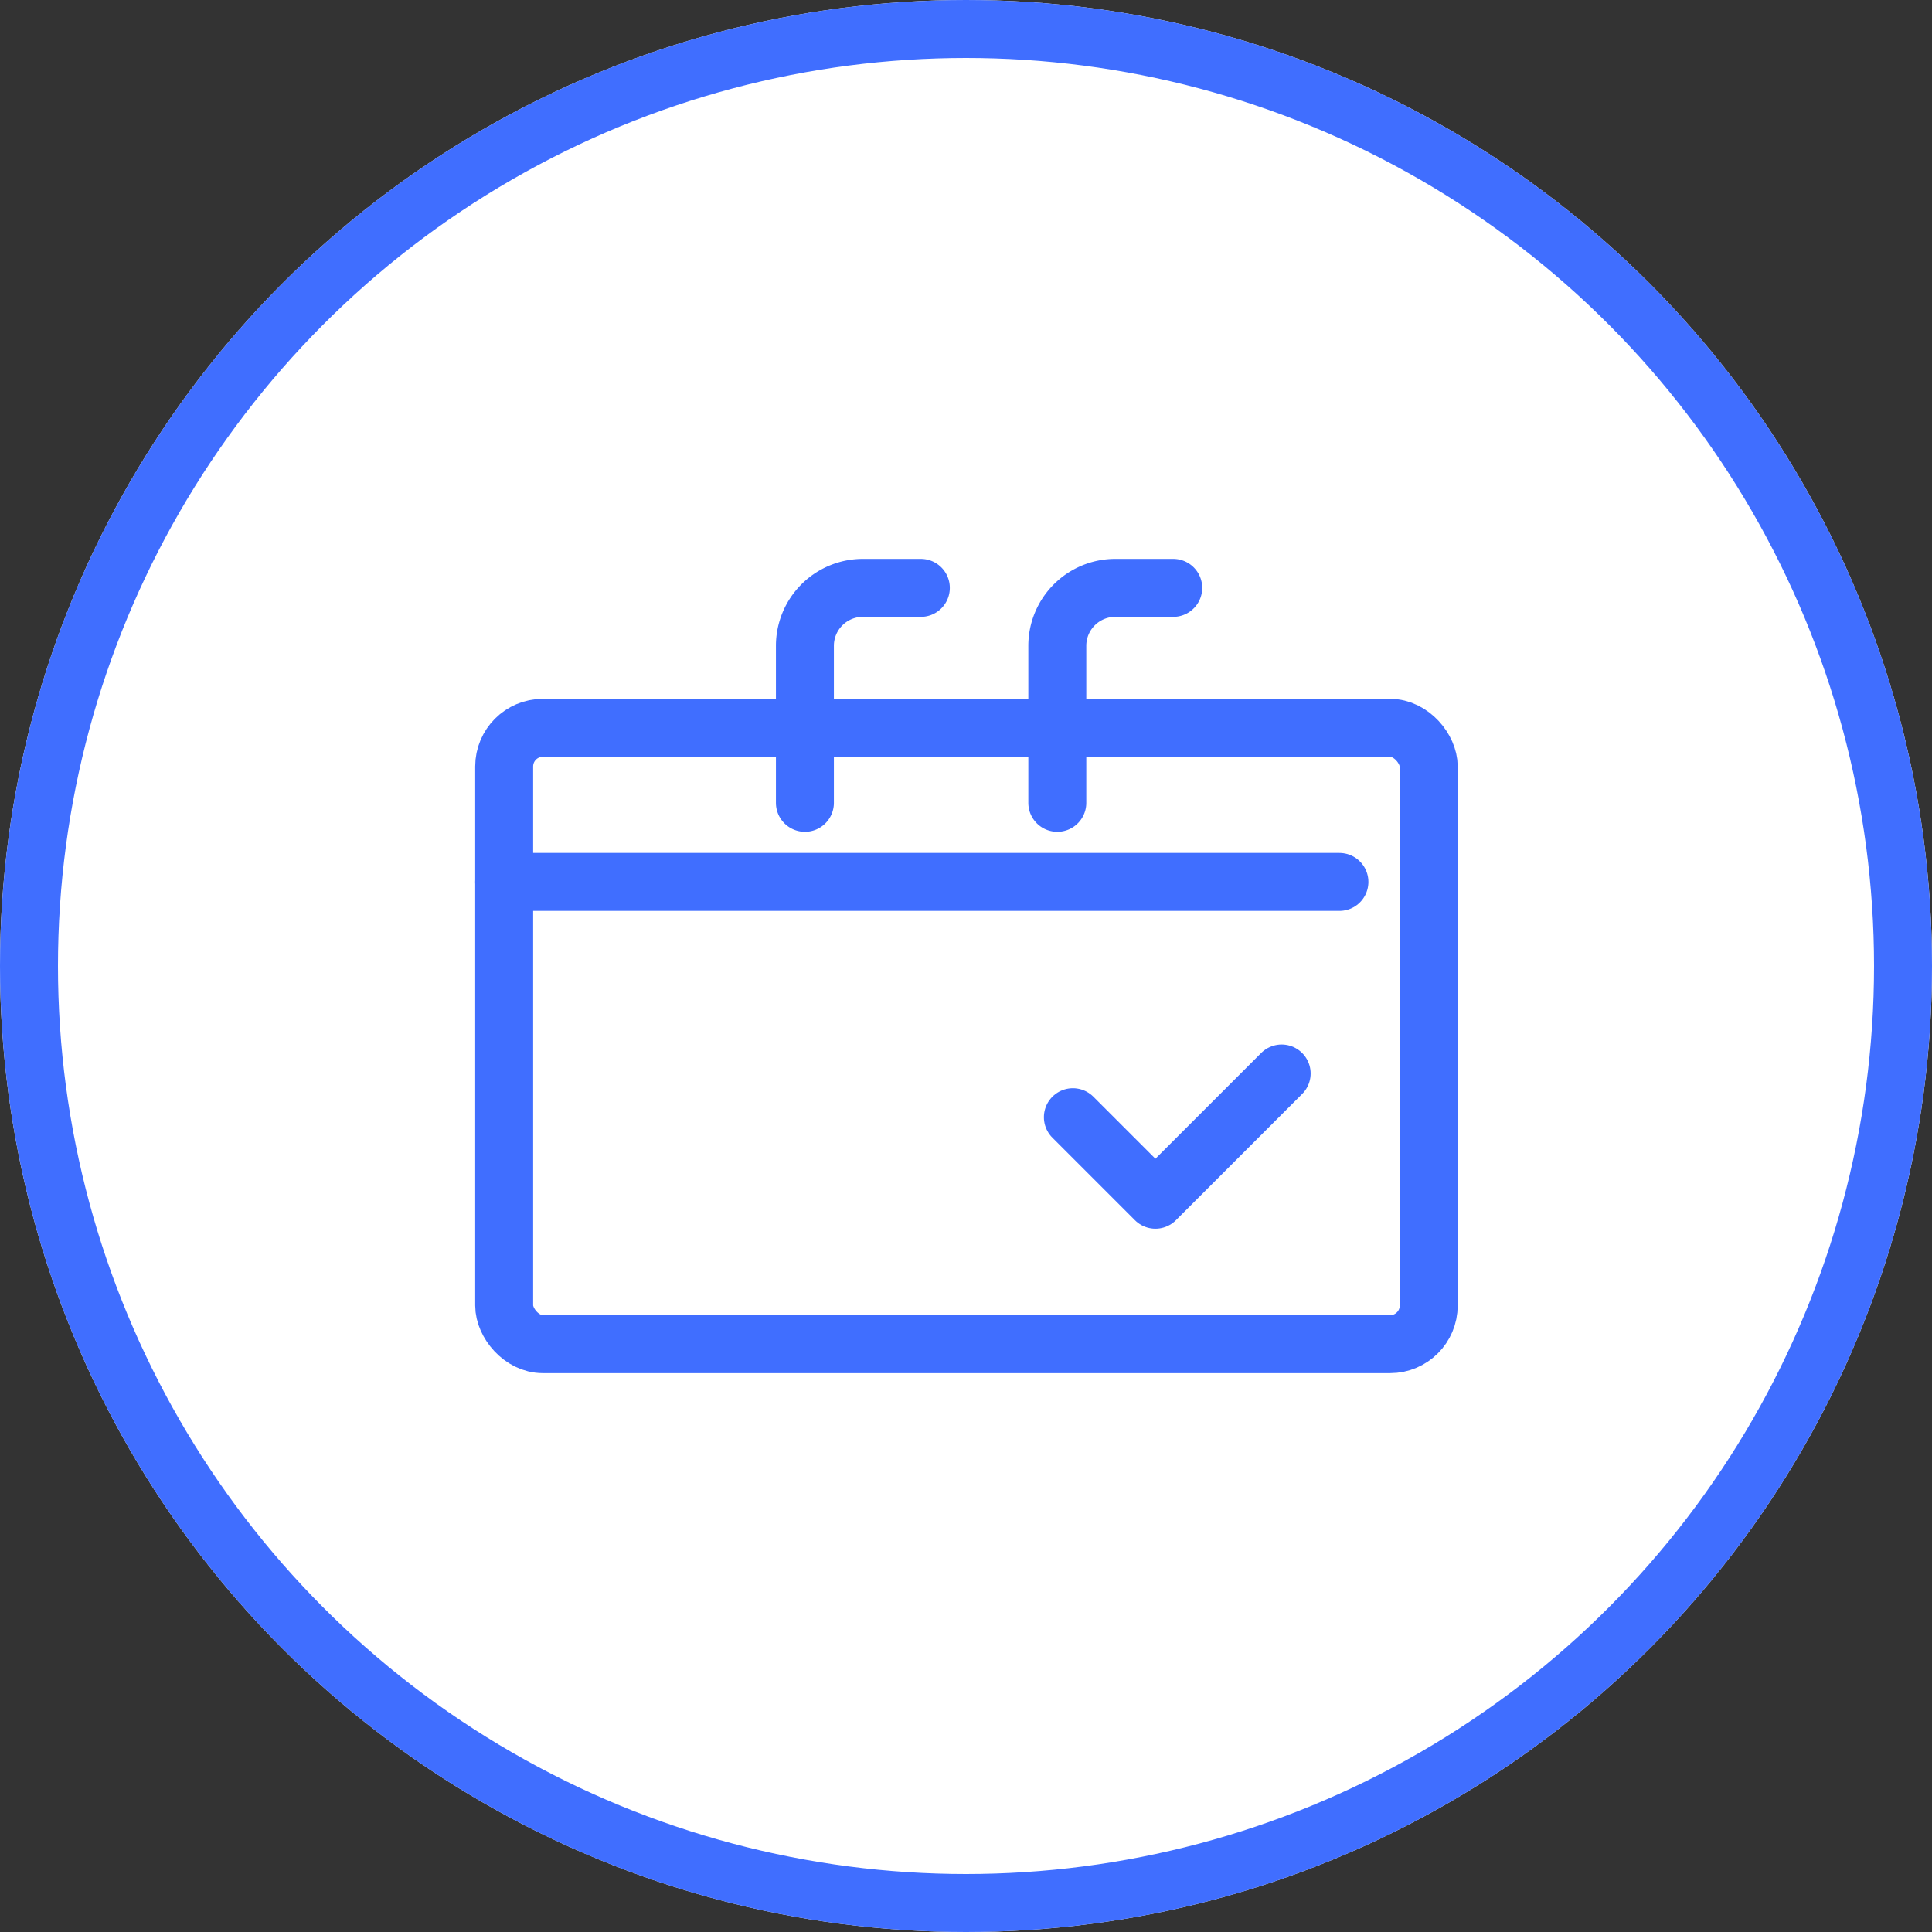 <svg xmlns="http://www.w3.org/2000/svg" xmlns:xlink="http://www.w3.org/1999/xlink" width="50" height="50" viewBox="0 0 50 50">
  <rect x="0" y="0" width="50" height="50" fill="#333333" stroke="none"/>
  <defs>
    <clipPath id="clip-path">
      <rect id="사각형_20264" data-name="사각형 20264" width="30.021" height="25.668" transform="translate(-3 -3)" fill="none" stroke="#406eff" stroke-width="1.5"/>
    </clipPath>
  </defs>
  <g id="m_icon_date" transform="translate(-79 -163)">
    <g id="타원_605" data-name="타원 605" transform="translate(79 163)" fill="#fff" stroke="#406eff" stroke-width="1.5">
      <circle cx="25" cy="25" r="25" stroke="none"/>
      <circle cx="25" cy="25" r="24.25" fill="none"/>
    </g>
    <g id="그룹_24876" data-name="그룹 24876" transform="translate(90.127 176.565)">
      <g id="그룹_24875" data-name="그룹 24875" transform="translate(1.874 1.602)" clip-path="url(#clip-path)">
        <rect id="사각형_20263" data-name="사각형 20263" width="23.927" height="15.951" rx="1" transform="translate(0.047 3.669)" fill="none" stroke="#406eff" stroke-linecap="round" stroke-linejoin="round" stroke-width="1.5"/>
        <path id="패스_41919" data-name="패스 41919" d="M21.493,6.563V2.5a1.5,1.5,0,0,1,1.5-1.5h1.5" transform="translate(-13.663 -0.953)" fill="none" stroke="#406eff" stroke-linecap="round" stroke-linejoin="round" stroke-width="1.5"/>
        <path id="패스_41920" data-name="패스 41920" d="M38.691,6.563V2.5a1.5,1.5,0,0,1,1.5-1.5h1.5" transform="translate(-24.329 -0.953)" fill="none" stroke="#406eff" stroke-linecap="round" stroke-linejoin="round" stroke-width="1.5"/>
        <line id="선_373" data-name="선 373" x2="21.616" transform="translate(0.047 7.657)" fill="none" stroke="#406eff" stroke-linecap="round" stroke-linejoin="round" stroke-width="1.5"/>
        <path id="패스_41921" data-name="패스 41921" d="M39.753,35.223l2.136,2.136,3.267-3.267" transform="translate(-24.988 -21.477)" fill="none" stroke="#406eff" stroke-linecap="round" stroke-linejoin="round" stroke-width="1.5"/>
      </g>
    </g>
  </g>
</svg>
